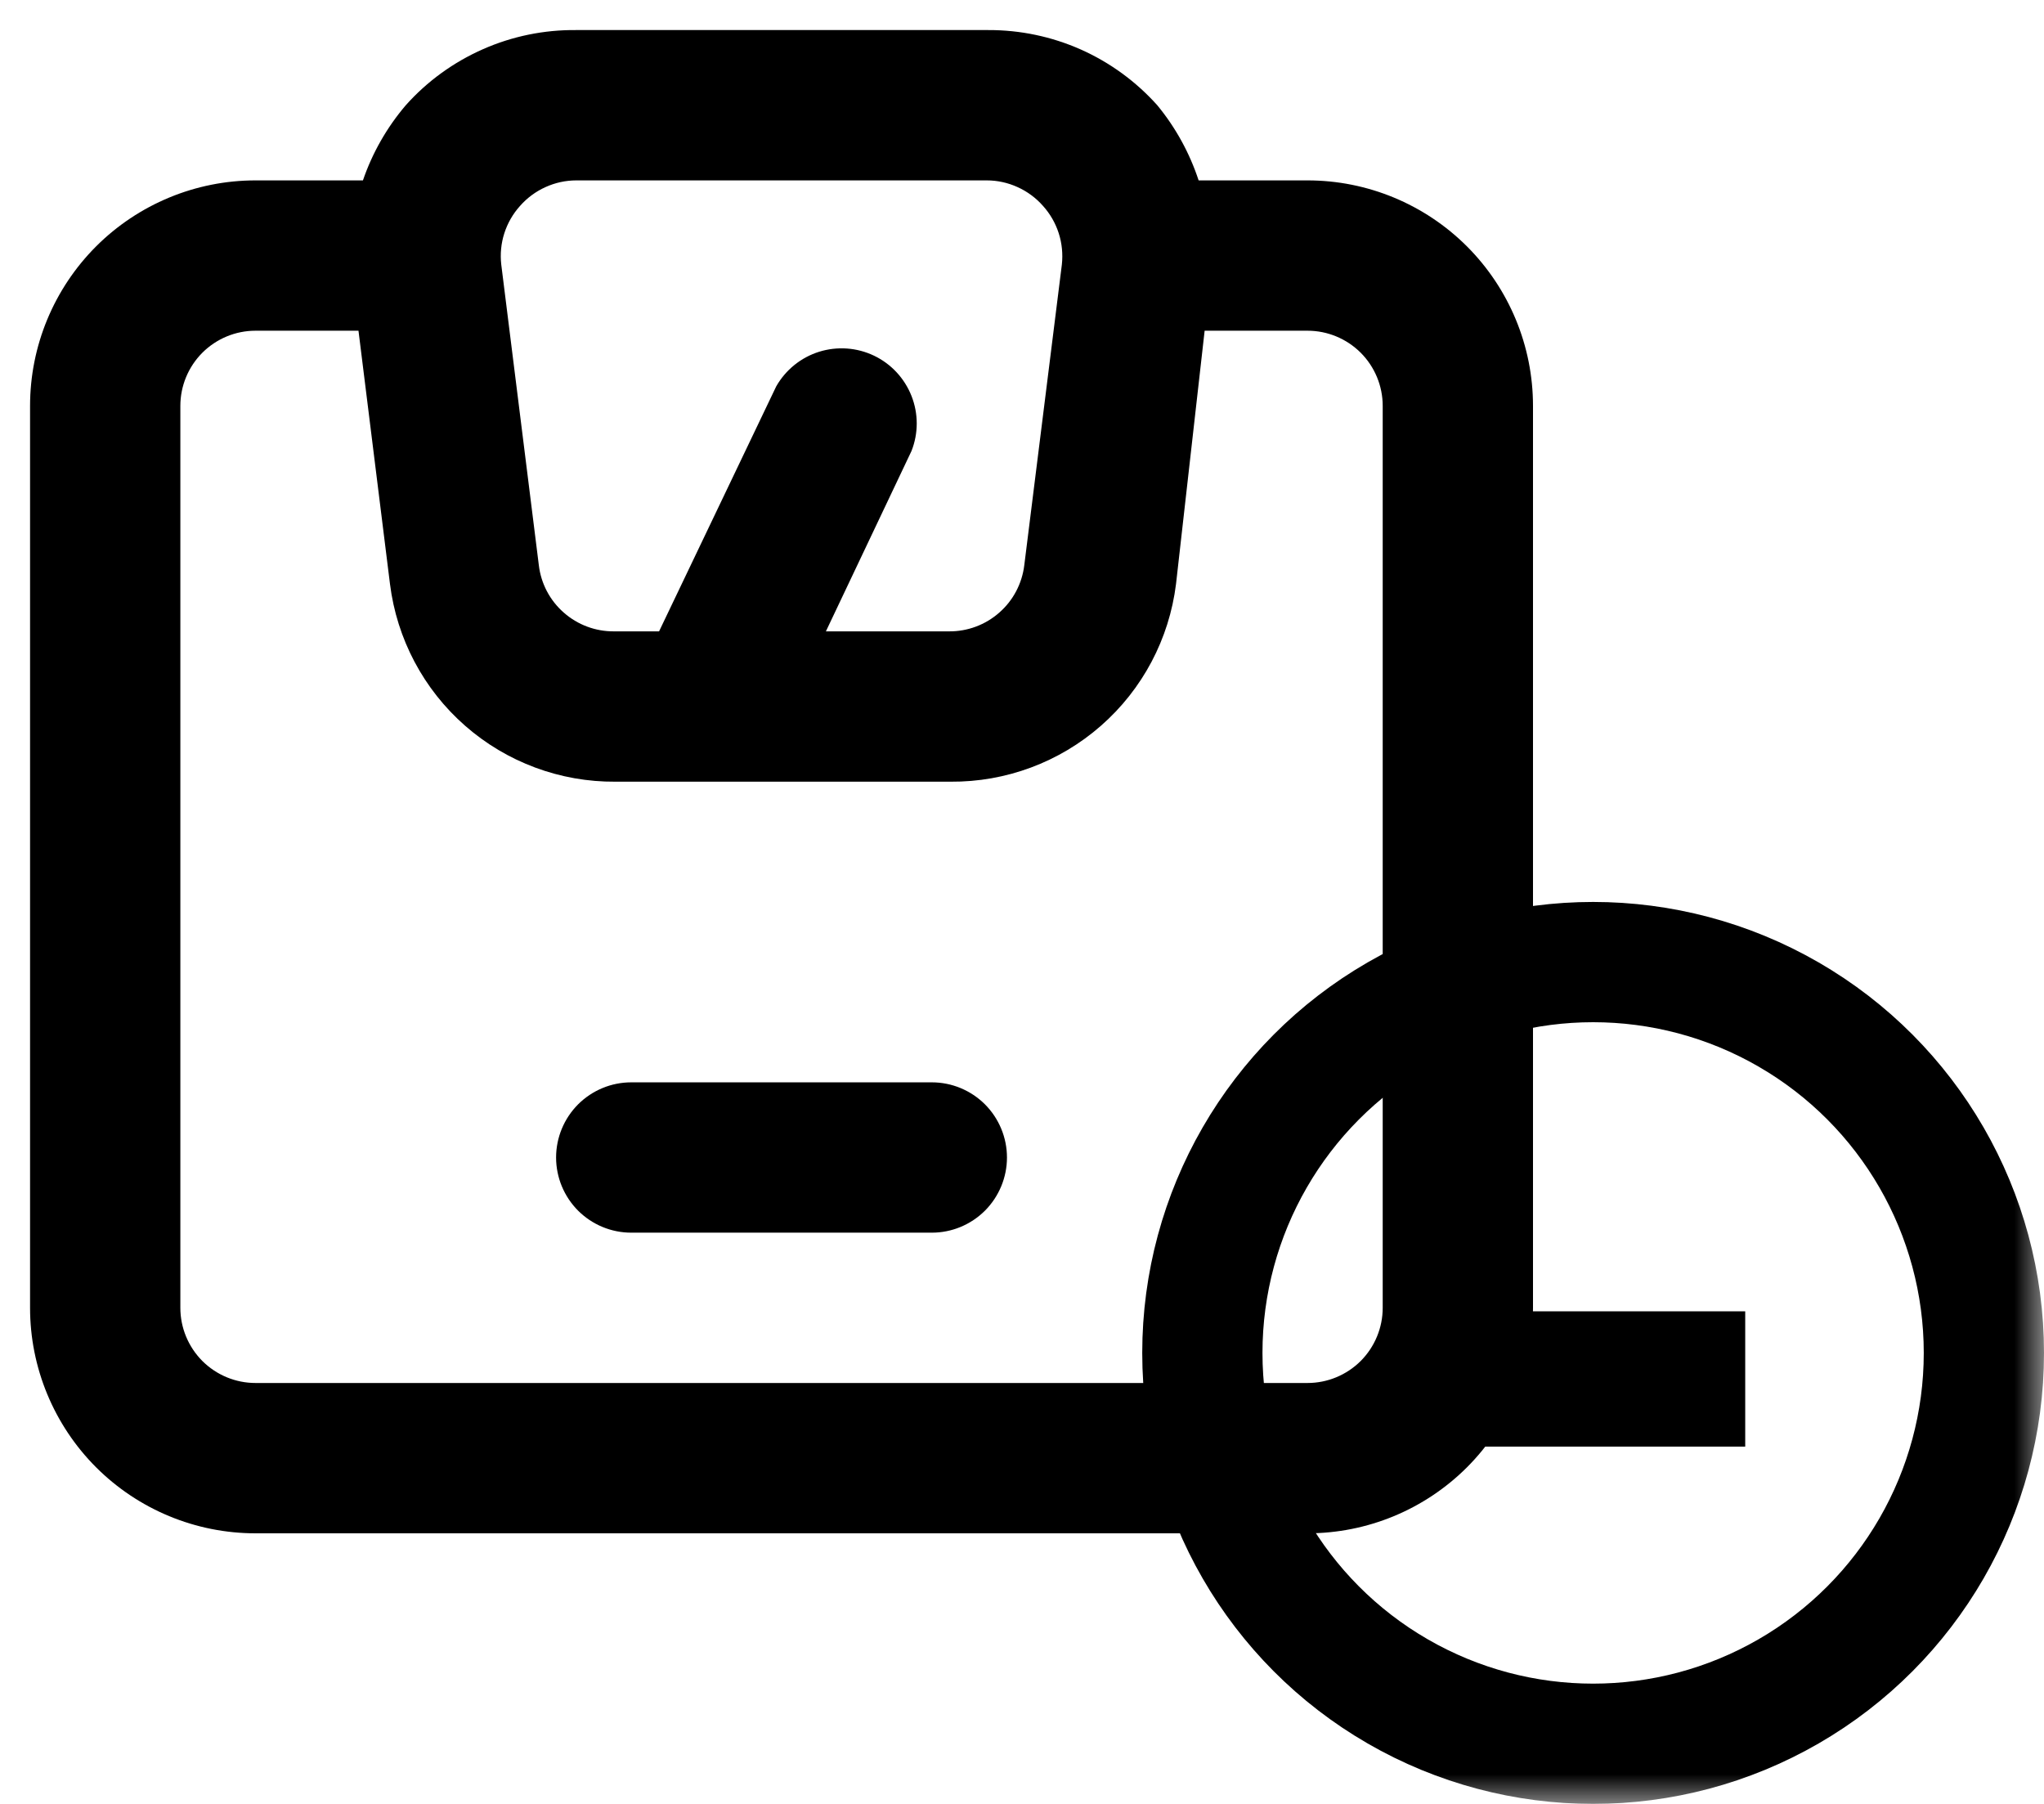 <svg width="34" height="30" viewBox="0 0 34 30" fill="none" xmlns="http://www.w3.org/2000/svg">
<mask id="mask0" mask-type="alpha" maskUnits="userSpaceOnUse" x="0" y="0" width="34" height="30">
<rect width="34" height="30" fill="#C4C4C4"/>
</mask>
<g mask="url(#mask0)">
<path d="M21.75 3H19.938C19.788 2.544 19.555 2.12 19.25 1.75C18.896 1.355 18.463 1.039 17.978 0.823C17.493 0.608 16.968 0.498 16.438 0.5H9.588C9.053 0.494 8.523 0.602 8.034 0.818C7.544 1.034 7.106 1.351 6.75 1.75C6.436 2.118 6.194 2.542 6.037 3H4.25C3.255 3 2.302 3.395 1.598 4.098C0.895 4.802 0.5 5.755 0.5 6.75V21.75C0.5 22.744 0.895 23.698 1.598 24.402C2.302 25.105 3.255 25.5 4.25 25.5H21.75C22.745 25.5 23.698 25.105 24.402 24.402C25.105 23.698 25.5 22.744 25.5 21.75V6.75C25.5 5.755 25.105 4.802 24.402 4.098C23.698 3.395 22.745 3 21.75 3V3ZM8.65 3.425C8.767 3.292 8.911 3.185 9.073 3.112C9.235 3.038 9.41 3 9.588 3H16.413C16.59 3 16.765 3.038 16.927 3.112C17.089 3.185 17.233 3.292 17.35 3.425C17.468 3.556 17.557 3.711 17.611 3.879C17.665 4.047 17.682 4.225 17.663 4.4L17.038 9.4C17.001 9.705 16.853 9.986 16.622 10.188C16.392 10.391 16.095 10.502 15.787 10.5H13.738L15.162 7.5C15.278 7.206 15.278 6.879 15.162 6.585C15.046 6.291 14.823 6.051 14.538 5.915C14.253 5.779 13.927 5.756 13.625 5.85C13.323 5.945 13.069 6.15 12.912 6.425L10.963 10.5H10.213C9.905 10.502 9.608 10.391 9.378 10.188C9.147 9.986 8.999 9.705 8.963 9.4L8.338 4.4C8.318 4.225 8.335 4.047 8.389 3.879C8.443 3.711 8.532 3.556 8.65 3.425V3.425ZM23 21.75C23 22.081 22.868 22.399 22.634 22.634C22.399 22.868 22.081 23 21.75 23H4.25C3.918 23 3.601 22.868 3.366 22.634C3.132 22.399 3 22.081 3 21.75V6.75C3 6.418 3.132 6.101 3.366 5.866C3.601 5.632 3.918 5.5 4.25 5.5H5.963L6.487 9.712C6.601 10.625 7.045 11.464 7.737 12.07C8.428 12.676 9.318 13.007 10.238 13H15.812C16.732 13.007 17.622 12.676 18.313 12.07C19.005 11.464 19.449 10.625 19.562 9.712L20.038 5.5H21.75C22.081 5.5 22.399 5.632 22.634 5.866C22.868 6.101 23 6.418 23 6.75V21.75ZM15.5 18H10.5C10.168 18 9.851 18.132 9.616 18.366C9.382 18.601 9.25 18.919 9.25 19.25C9.25 19.581 9.382 19.899 9.616 20.134C9.851 20.368 10.168 20.5 10.5 20.5H15.5C15.832 20.5 16.149 20.368 16.384 20.134C16.618 19.899 16.75 19.581 16.75 19.25C16.75 18.919 16.618 18.601 16.384 18.366C16.149 18.132 15.832 18 15.5 18Z" fill="black"/>
<circle cx="26.5" cy="22.5" r="6.5" stroke="black" stroke-width="2"/>
<path d="M23.936 21.808H29.03V24.058H23.936V21.808Z" fill="black"/>
</g>
</svg>
